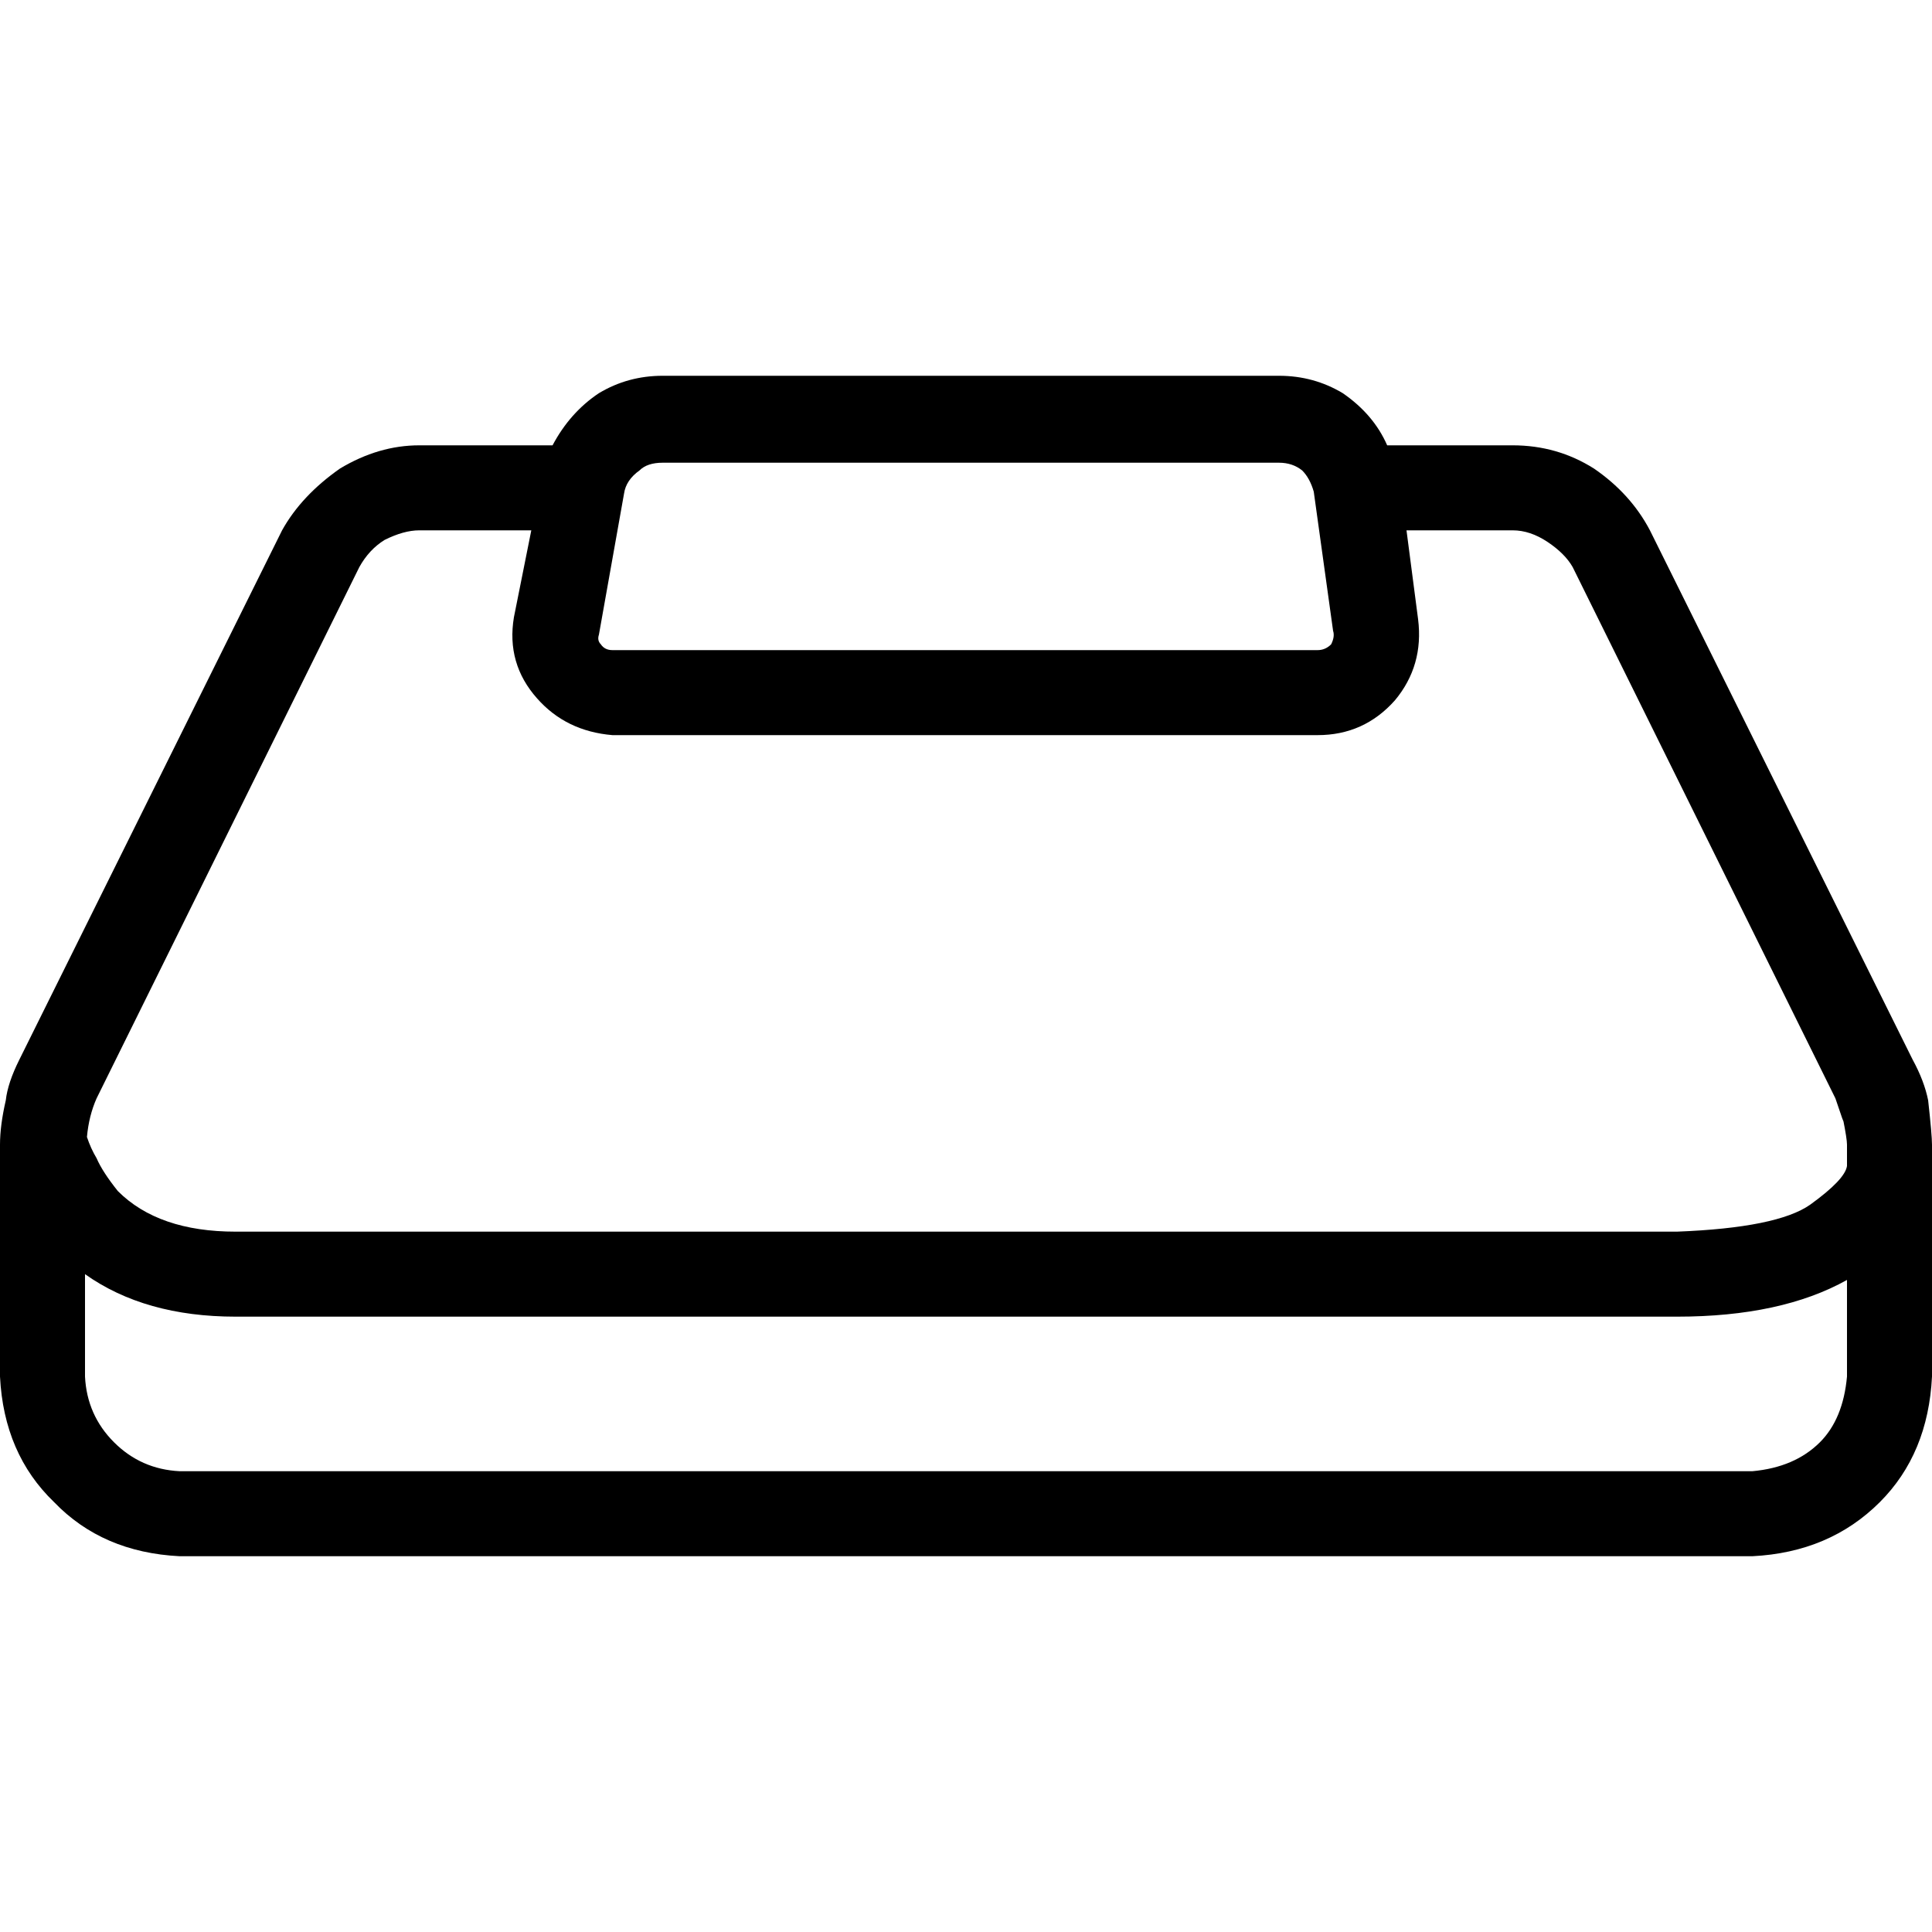 <!-- Generated by IcoMoon.io -->
<svg version="1.1" xmlns="http://www.w3.org/2000/svg" width="32" height="32" viewBox="0 0 32 32">
<title>bed-mattress</title>
<path d="M27.328 8.784q-0.32-0.608-0.928-1.024-0.608-0.384-1.344-0.384h-2.080q-0.224-0.512-0.736-0.864-0.48-0.288-1.056-0.288h-10.208q-0.576 0-1.056 0.288-0.48 0.32-0.768 0.864h-2.208q-0.672 0-1.312 0.384-0.64 0.448-0.96 1.024l-4.352 8.768q-0.192 0.384-0.224 0.672-0.096 0.416-0.096 0.736v3.84q0.064 1.28 0.896 2.080 0.8 0.832 2.080 0.896h26.048q1.28-0.064 2.112-0.896 0.8-0.8 0.864-2.080v-3.84q0-0.16-0.064-0.736-0.064-0.32-0.256-0.672zM30.592 22.8q-0.064 0.704-0.448 1.088-0.416 0.416-1.12 0.48h-26.048q-0.64-0.032-1.088-0.48t-0.48-1.088v-1.696q0.992 0.704 2.496 0.704h23.872q1.728 0 2.816-0.608v1.6zM8.512 10.224q-0.128 0.768 0.384 1.344 0.48 0.544 1.248 0.608h11.68q0.768 0 1.28-0.576 0.48-0.576 0.384-1.344l-0.192-1.472h1.76q0.288 0 0.576 0.192t0.416 0.416l4.352 8.8q0.16 0.48 0.128 0.352 0.064 0.32 0.064 0.416v0.352q-0.032 0.224-0.608 0.64-0.544 0.384-2.208 0.448h-23.872q-1.28 0-1.952-0.672-0.256-0.32-0.352-0.544-0.096-0.16-0.16-0.352 0.032-0.352 0.16-0.64l4.352-8.8q0.16-0.288 0.416-0.448 0.32-0.16 0.576-0.16h1.856zM10.336 8.176q0.032-0.224 0.256-0.384 0.128-0.128 0.384-0.128h10.208q0.224 0 0.384 0.128 0.128 0.128 0.192 0.352l0.32 2.304q0.032 0.096-0.032 0.224-0.096 0.096-0.224 0.096h-11.68q-0.128 0-0.192-0.096-0.064-0.064-0.032-0.16z"></path>
</svg>
